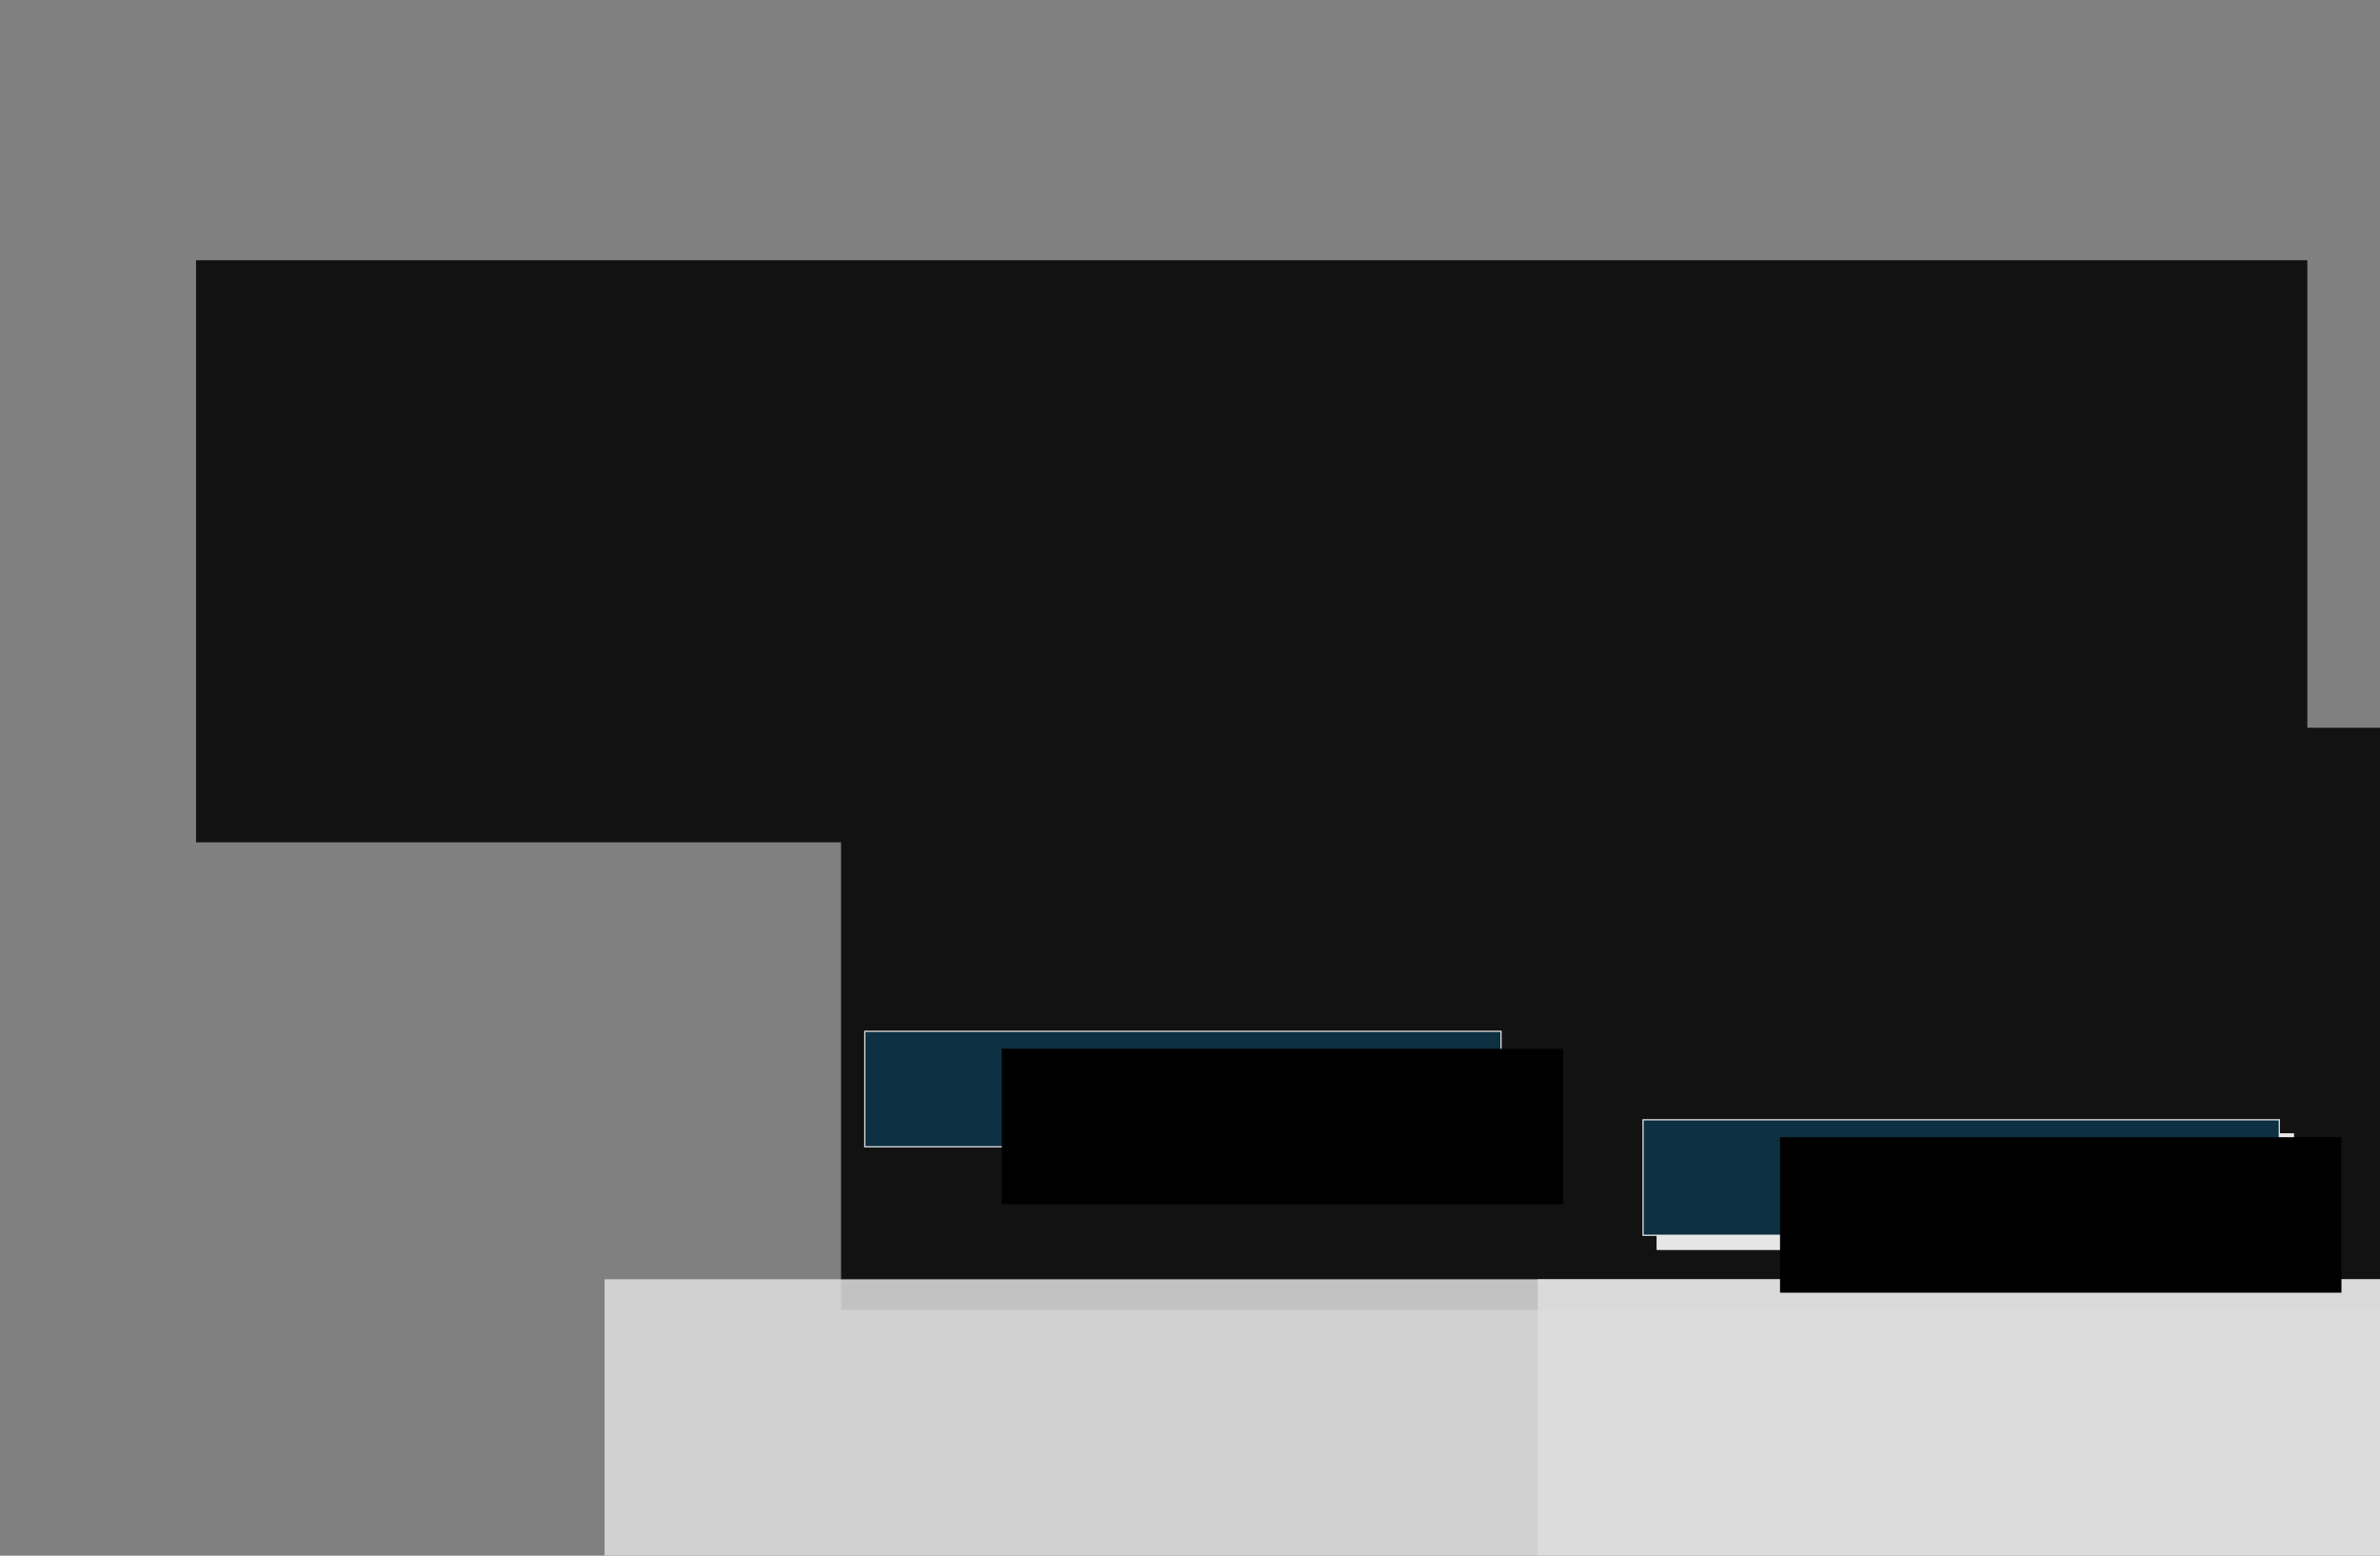 <?xml version="1.0" encoding="UTF-8" standalone="no"?>
<!-- Generator: Adobe Illustrator 18.1.1, SVG Export Plug-In . SVG Version: 6.00 Build 0)  -->

<svg
   xmlns:dc="http://purl.org/dc/elements/1.1/"
   xmlns:cc="http://creativecommons.org/ns#"
   xmlns:rdf="http://www.w3.org/1999/02/22-rdf-syntax-ns#"
   xmlns:svg="http://www.w3.org/2000/svg"
   xmlns="http://www.w3.org/2000/svg"
   xmlns:sodipodi="http://sodipodi.sourceforge.net/DTD/sodipodi-0.dtd"
   xmlns:inkscape="http://www.inkscape.org/namespaces/inkscape"
   version="1.1"
   x="0px"
   y="0px"
   viewBox="0 0 1010 660"
   enable-background="new 0 0 1010 660"
   xml:space="preserve"
   id="svg2"
   inkscape:version="0.91 r13725"
   sodipodi:docname="outro.svg"
   inkscape:export-filename="/Users/adomingu/Google Drive/Github/ippex/tokamak/img/startButOff.png"
   inkscape:export-xdpi="90"
   inkscape:export-ydpi="90"><rect x="0" y="0" width="1010" height="660" fill="#808080" stroke="none"/><defs
     id="defs153" /><sodipodi:namedview
     pagecolor="#ffffff"
     bordercolor="#666666"
     borderopacity="1"
     objecttolerance="10"
     gridtolerance="10"
     guidetolerance="10"
     inkscape:pageopacity="0"
     inkscape:pageshadow="2"
     inkscape:window-width="1244"
     inkscape:window-height="756"
     id="namedview151"
     showgrid="false"
     inkscape:zoom="1.5811629"
     inkscape:cx="700.5744"
     inkscape:cy="131.63659"
     inkscape:window-x="0"
     inkscape:window-y="0"
     inkscape:window-maximized="1"
     inkscape:current-layer="layer1" /><g
     id="Layer_3" /><g
     inkscape:groupmode="layer"
     id="layer3"
     inkscape:label="blackback"
     style="display:none"><rect
       style="fill:#000000"
       id="rect5"
       height="660"
       width="1010"
       y="0"
       x="0" /><flowRoot
       xml:space="preserve"
       id="flowRoot4256"
       style="font-style:normal;font-weight:normal;font-size:40px;line-height:125%;font-family:Sans;letter-spacing:0px;word-spacing:0px;fill:#000000;fill-opacity:1;stroke:none;stroke-width:1px;stroke-linecap:butt;stroke-linejoin:miter;stroke-opacity:1"><flowRegion
         id="flowRegion4258"><rect
           id="rect4260"
           width="394.243"
           height="270.397"
           x="404.563"
           y="133.655" /></flowRegion><flowPara
         id="flowPara4262" /></flowRoot></g><g
     inkscape:groupmode="layer"
     id="layer1"
     inkscape:label="wording"
     style="display:inline;opacity:0.86"><flowRoot
       xml:space="preserve"
       id="flowRoot4264"
       style="font-style:normal;font-variant:normal;font-weight:normal;font-stretch:condensed;font-size:43.75px;line-height:125%;font-family:'Abadi MT Condensed Light';-inkscape-font-specification:'Abadi MT Condensed Light, Condensed';text-align:start;letter-spacing:0px;word-spacing:0px;writing-mode:lr-tb;text-anchor:start;display:inline;fill:#000000;fill-opacity:1;stroke:none;stroke-width:1px;stroke-linecap:butt;stroke-linejoin:miter;stroke-opacity:1"
       transform="translate(-106.695,-25.319)"
       inkscape:export-xdpi="90"
       inkscape:export-ydpi="90"><flowRegion
         id="flowRegion4266"><rect
           id="rect4268"
           width="895.959"
           height="246.952"
           x="189.897"
           y="135.719"
           style="font-style:normal;font-variant:normal;font-weight:normal;font-stretch:condensed;font-size:43.75px;line-height:125%;font-family:'Abadi MT Condensed Light';-inkscape-font-specification:'Abadi MT Condensed Light, Condensed';text-align:start;writing-mode:lr-tb;text-anchor:start" /></flowRegion><flowPara
         id="flowPara4276"
         style="font-style:normal;font-variant:normal;font-weight:bold;font-stretch:normal;font-size:43.75px;line-height:125%;font-family:Consolas;-inkscape-font-specification:'Consolas, Bold';text-align:start;writing-mode:lr-tb;text-anchor:start;fill:#ececec">You have damaged the machine beyond operational limits.</flowPara><flowPara
         style="font-style:normal;font-variant:normal;font-weight:bold;font-stretch:normal;font-size:43.75px;line-height:125%;font-family:Consolas;-inkscape-font-specification:'Consolas, Bold';text-align:start;writing-mode:lr-tb;text-anchor:start;fill:#ececec"
         id="flowPara4315">It must now go under maintenance.</flowPara></flowRoot><flowRoot
       inkscape:export-ydpi="90"
       inkscape:export-xdpi="90"
       transform="translate(167.017,173.023)"
       style="font-style:normal;font-variant:normal;font-weight:normal;font-stretch:condensed;font-size:43.75px;line-height:125%;font-family:'Abadi MT Condensed Light';-inkscape-font-specification:'Abadi MT Condensed Light, Condensed';text-align:start;letter-spacing:0px;word-spacing:0px;writing-mode:lr-tb;text-anchor:start;display:inline;fill:#000000;fill-opacity:1;stroke:none;stroke-width:1px;stroke-linecap:butt;stroke-linejoin:miter;stroke-opacity:1"
       id="flowRoot4317"
       xml:space="preserve"><flowRegion
         id="flowRegion4319"><rect
           style="font-style:normal;font-variant:normal;font-weight:normal;font-stretch:condensed;font-size:43.75px;line-height:125%;font-family:'Abadi MT Condensed Light';-inkscape-font-specification:'Abadi MT Condensed Light, Condensed';text-align:start;writing-mode:lr-tb;text-anchor:start"
           y="135.719"
           x="189.897"
           height="246.952"
           width="895.959"
           id="rect4321" /></flowRegion><flowPara
         id="flowPara4327"
         style="font-style:normal;font-variant:normal;font-weight:bold;font-stretch:normal;font-size:60px;line-height:125%;font-family:Consolas;-inkscape-font-specification:'Consolas, Bold';text-align:start;writing-mode:lr-tb;text-anchor:start;fill:#ececec">Game Over</flowPara></flowRoot><flowRoot
       xml:space="preserve"
       id="flowRoot4167"
       style="font-style:normal;font-variant:normal;font-weight:normal;font-stretch:condensed;font-size:43.75px;line-height:125%;font-family:'Abadi MT Condensed Light';-inkscape-font-specification:'Abadi MT Condensed Light, Condensed';text-align:start;letter-spacing:0px;word-spacing:0px;writing-mode:lr-tb;text-anchor:start;display:inline;fill:#ececec;fill-opacity:0.863;stroke:none;stroke-width:1px;stroke-linecap:butt;stroke-linejoin:miter;stroke-opacity:1;"
       transform="translate(66.666,407.023)"
       inkscape:export-xdpi="90"
       inkscape:export-ydpi="90"><flowRegion
         id="flowRegion4169"><rect
           id="rect4171"
           width="895.959"
           height="246.952"
           x="189.897"
           y="135.719"
           style="font-style:normal;font-variant:normal;font-weight:normal;font-stretch:condensed;font-size:43.75px;line-height:125%;font-family:'Abadi MT Condensed Light';-inkscape-font-specification:'Abadi MT Condensed Light, Condensed';text-align:start;writing-mode:lr-tb;text-anchor:start;fill:#ececec;fill-opacity:0.863;" /></flowRegion><flowPara
         style="font-style:normal;font-variant:normal;font-weight:bold;font-stretch:normal;font-size:60px;line-height:125%;font-family:Consolas;-inkscape-font-specification:'Consolas, Bold';text-align:start;writing-mode:lr-tb;text-anchor:start;fill:#ececec;fill-opacity:0.863;"
         id="flowPara4173">High Score: 200</flowPara></flowRoot><flowRoot
       inkscape:export-ydpi="90"
       inkscape:export-xdpi="90"
       transform="translate(462.666,407.023)"
       style="font-style:normal;font-variant:normal;font-weight:normal;font-stretch:condensed;font-size:43.75px;line-height:125%;font-family:'Abadi MT Condensed Light';-inkscape-font-specification:'Abadi MT Condensed Light, Condensed';text-align:start;letter-spacing:0px;word-spacing:0px;writing-mode:lr-tb;text-anchor:start;display:inline;fill:#ececec;fill-opacity:0.863;stroke:none;stroke-width:1px;stroke-linecap:butt;stroke-linejoin:miter;stroke-opacity:1"
       id="flowRoot4175"
       xml:space="preserve"><flowRegion
         id="flowRegion4177"><rect
           style="font-style:normal;font-variant:normal;font-weight:normal;font-stretch:condensed;font-size:43.75px;line-height:125%;font-family:'Abadi MT Condensed Light';-inkscape-font-specification:'Abadi MT Condensed Light, Condensed';text-align:start;writing-mode:lr-tb;text-anchor:start;fill:#ececec;fill-opacity:0.863"
           y="135.719"
           x="189.897"
           height="246.952"
           width="895.959"
           id="rect4179" /></flowRegion><flowPara
         id="flowPara4181"
         style="font-style:normal;font-variant:normal;font-weight:bold;font-stretch:normal;font-size:60px;line-height:125%;font-family:Consolas;-inkscape-font-specification:'Consolas, Bold';text-align:start;writing-mode:lr-tb;text-anchor:start;fill:#ececec;fill-opacity:0.863">200</flowPara></flowRoot></g><g
     inkscape:groupmode="layer"
     id="layer2"
     inkscape:label="button"
     style="display:inline"><rect
       style="display:inline;opacity:1;fill:#0d3042;fill-opacity:1;stroke:#ececec;stroke-width:0.5;stroke-miterlimit:4;stroke-dasharray:none"
       id="rect4347"
       width="270"
       height="49"
       x="367"
       y="437.537"
       inkscape:export-xdpi="90"
       inkscape:export-ydpi="90" /><flowRoot
       xml:space="preserve"
       id="flowRoot4349"
       style="font-style:normal;font-variant:normal;font-weight:normal;font-stretch:normal;font-size:40px;line-height:125%;font-family:Tahoma;-inkscape-font-specification:'Tahoma, Normal';text-align:start;letter-spacing:0px;word-spacing:0px;writing-mode:lr-tb;text-anchor:start;display:inline;fill:#000000;fill-opacity:1;stroke:none;stroke-width:1px;stroke-linecap:butt;stroke-linejoin:miter;stroke-opacity:1"
       transform="translate(18.878,-133.824)"
       inkscape:export-xdpi="90"
       inkscape:export-ydpi="90"><flowRegion
         id="flowRegion4351"><rect
           id="rect4353"
           width="238.246"
           height="65.976"
           x="406.241"
           y="578.752"
           style="font-style:normal;font-variant:normal;font-weight:normal;font-stretch:normal;font-size:40px;line-height:125%;font-family:Tahoma;-inkscape-font-specification:'Tahoma, Normal';text-align:start;writing-mode:lr-tb;text-anchor:start" /></flowRegion><flowPara
         id="flowPara4357"
         style="font-style:normal;font-variant:normal;font-weight:normal;font-stretch:normal;font-size:31.25px;line-height:125%;font-family:Consolas;-inkscape-font-specification:Consolas;text-align:start;writing-mode:lr-tb;text-anchor:start;fill:#ececec">Try again</flowPara></flowRoot><rect
       y="781.886"
       x="748.523"
       height="49"
       width="270"
       id="rect4390"
       style="display:inline;opacity:1;fill:#0d3042;fill-opacity:1;stroke:#ececec;stroke-width:0.5;stroke-miterlimit:4;stroke-dasharray:none"
       inkscape:export-xdpi="90"
       inkscape:export-ydpi="90" /><rect
       style="display:inline;opacity:1;fill:none;fill-opacity:1;stroke:#ececec;stroke-width:0.5;stroke-miterlimit:4;stroke-dasharray:none"
       id="rect4392"
       width="270"
       height="49"
       x="754.523"
       y="787.886"
       inkscape:export-xdpi="90"
       inkscape:export-ydpi="90" /><flowRoot
       transform="translate(400.401,210.525)"
       style="font-style:normal;font-variant:normal;font-weight:normal;font-stretch:normal;font-size:40px;line-height:125%;font-family:Tahoma;-inkscape-font-specification:'Tahoma, Normal';text-align:start;letter-spacing:0px;word-spacing:0px;writing-mode:lr-tb;text-anchor:start;display:inline;fill:#000000;fill-opacity:1;stroke:none;stroke-width:1px;stroke-linecap:butt;stroke-linejoin:miter;stroke-opacity:1"
       id="flowRoot4394"
       xml:space="preserve"
       inkscape:export-xdpi="90"
       inkscape:export-ydpi="90"><flowRegion
         id="flowRegion4396"><rect
           style="font-style:normal;font-variant:normal;font-weight:normal;font-stretch:normal;font-size:40px;line-height:125%;font-family:Tahoma;-inkscape-font-specification:'Tahoma, Normal';text-align:start;writing-mode:lr-tb;text-anchor:start"
           y="578.752"
           x="406.241"
           height="65.976"
           width="238.246"
           id="rect4398" /></flowRegion><flowPara
         style="font-style:normal;font-variant:normal;font-weight:normal;font-stretch:normal;font-size:31.25px;line-height:125%;font-family:Consolas;-inkscape-font-specification:Consolas;text-align:start;writing-mode:lr-tb;text-anchor:start;fill:#ececec"
         id="flowPara4400">Try again</flowPara></flowRoot><rect
       y="481.063"
       x="703.274"
       height="49"
       width="270"
       id="rect4406"
       style="display:inline;opacity:1;fill:#e6e6e6;fill-opacity:1;stroke:#ececec;stroke-width:0.5;stroke-miterlimit:4;stroke-dasharray:none"
       inkscape:export-xdpi="90"
       inkscape:export-ydpi="90" /><rect
       style="display:inline;opacity:1;fill:#0d3042;fill-opacity:1;stroke:#ececec;stroke-width:0.5;stroke-miterlimit:4;stroke-dasharray:none"
       id="rect4404"
       width="270"
       height="49"
       x="697.274"
       y="475.063"
       inkscape:export-xdpi="90"
       inkscape:export-ydpi="90" /><flowRoot
       xml:space="preserve"
       id="flowRoot4408"
       style="font-style:normal;font-variant:normal;font-weight:normal;font-stretch:normal;font-size:40px;line-height:125%;font-family:Tahoma;-inkscape-font-specification:'Tahoma, Normal';text-align:start;letter-spacing:0px;word-spacing:0px;writing-mode:lr-tb;text-anchor:start;display:inline;fill:#000000;fill-opacity:1;stroke:none;stroke-width:1px;stroke-linecap:butt;stroke-linejoin:miter;stroke-opacity:1"
       transform="translate(349.152,-96.298)"
       inkscape:export-xdpi="90"
       inkscape:export-ydpi="90"><flowRegion
         id="flowRegion4410"><rect
           id="rect4412"
           width="238.246"
           height="65.976"
           x="406.241"
           y="578.752"
           style="font-style:normal;font-variant:normal;font-weight:normal;font-stretch:normal;font-size:40px;line-height:125%;font-family:Tahoma;-inkscape-font-specification:'Tahoma, Normal';text-align:start;writing-mode:lr-tb;text-anchor:start" /></flowRegion><flowPara
         id="flowPara4414"
         style="font-style:normal;font-variant:normal;font-weight:normal;font-stretch:normal;font-size:31.25px;line-height:125%;font-family:Consolas;-inkscape-font-specification:Consolas;text-align:start;writing-mode:lr-tb;text-anchor:start;fill:#ececec">Try again</flowPara></flowRoot></g></svg>